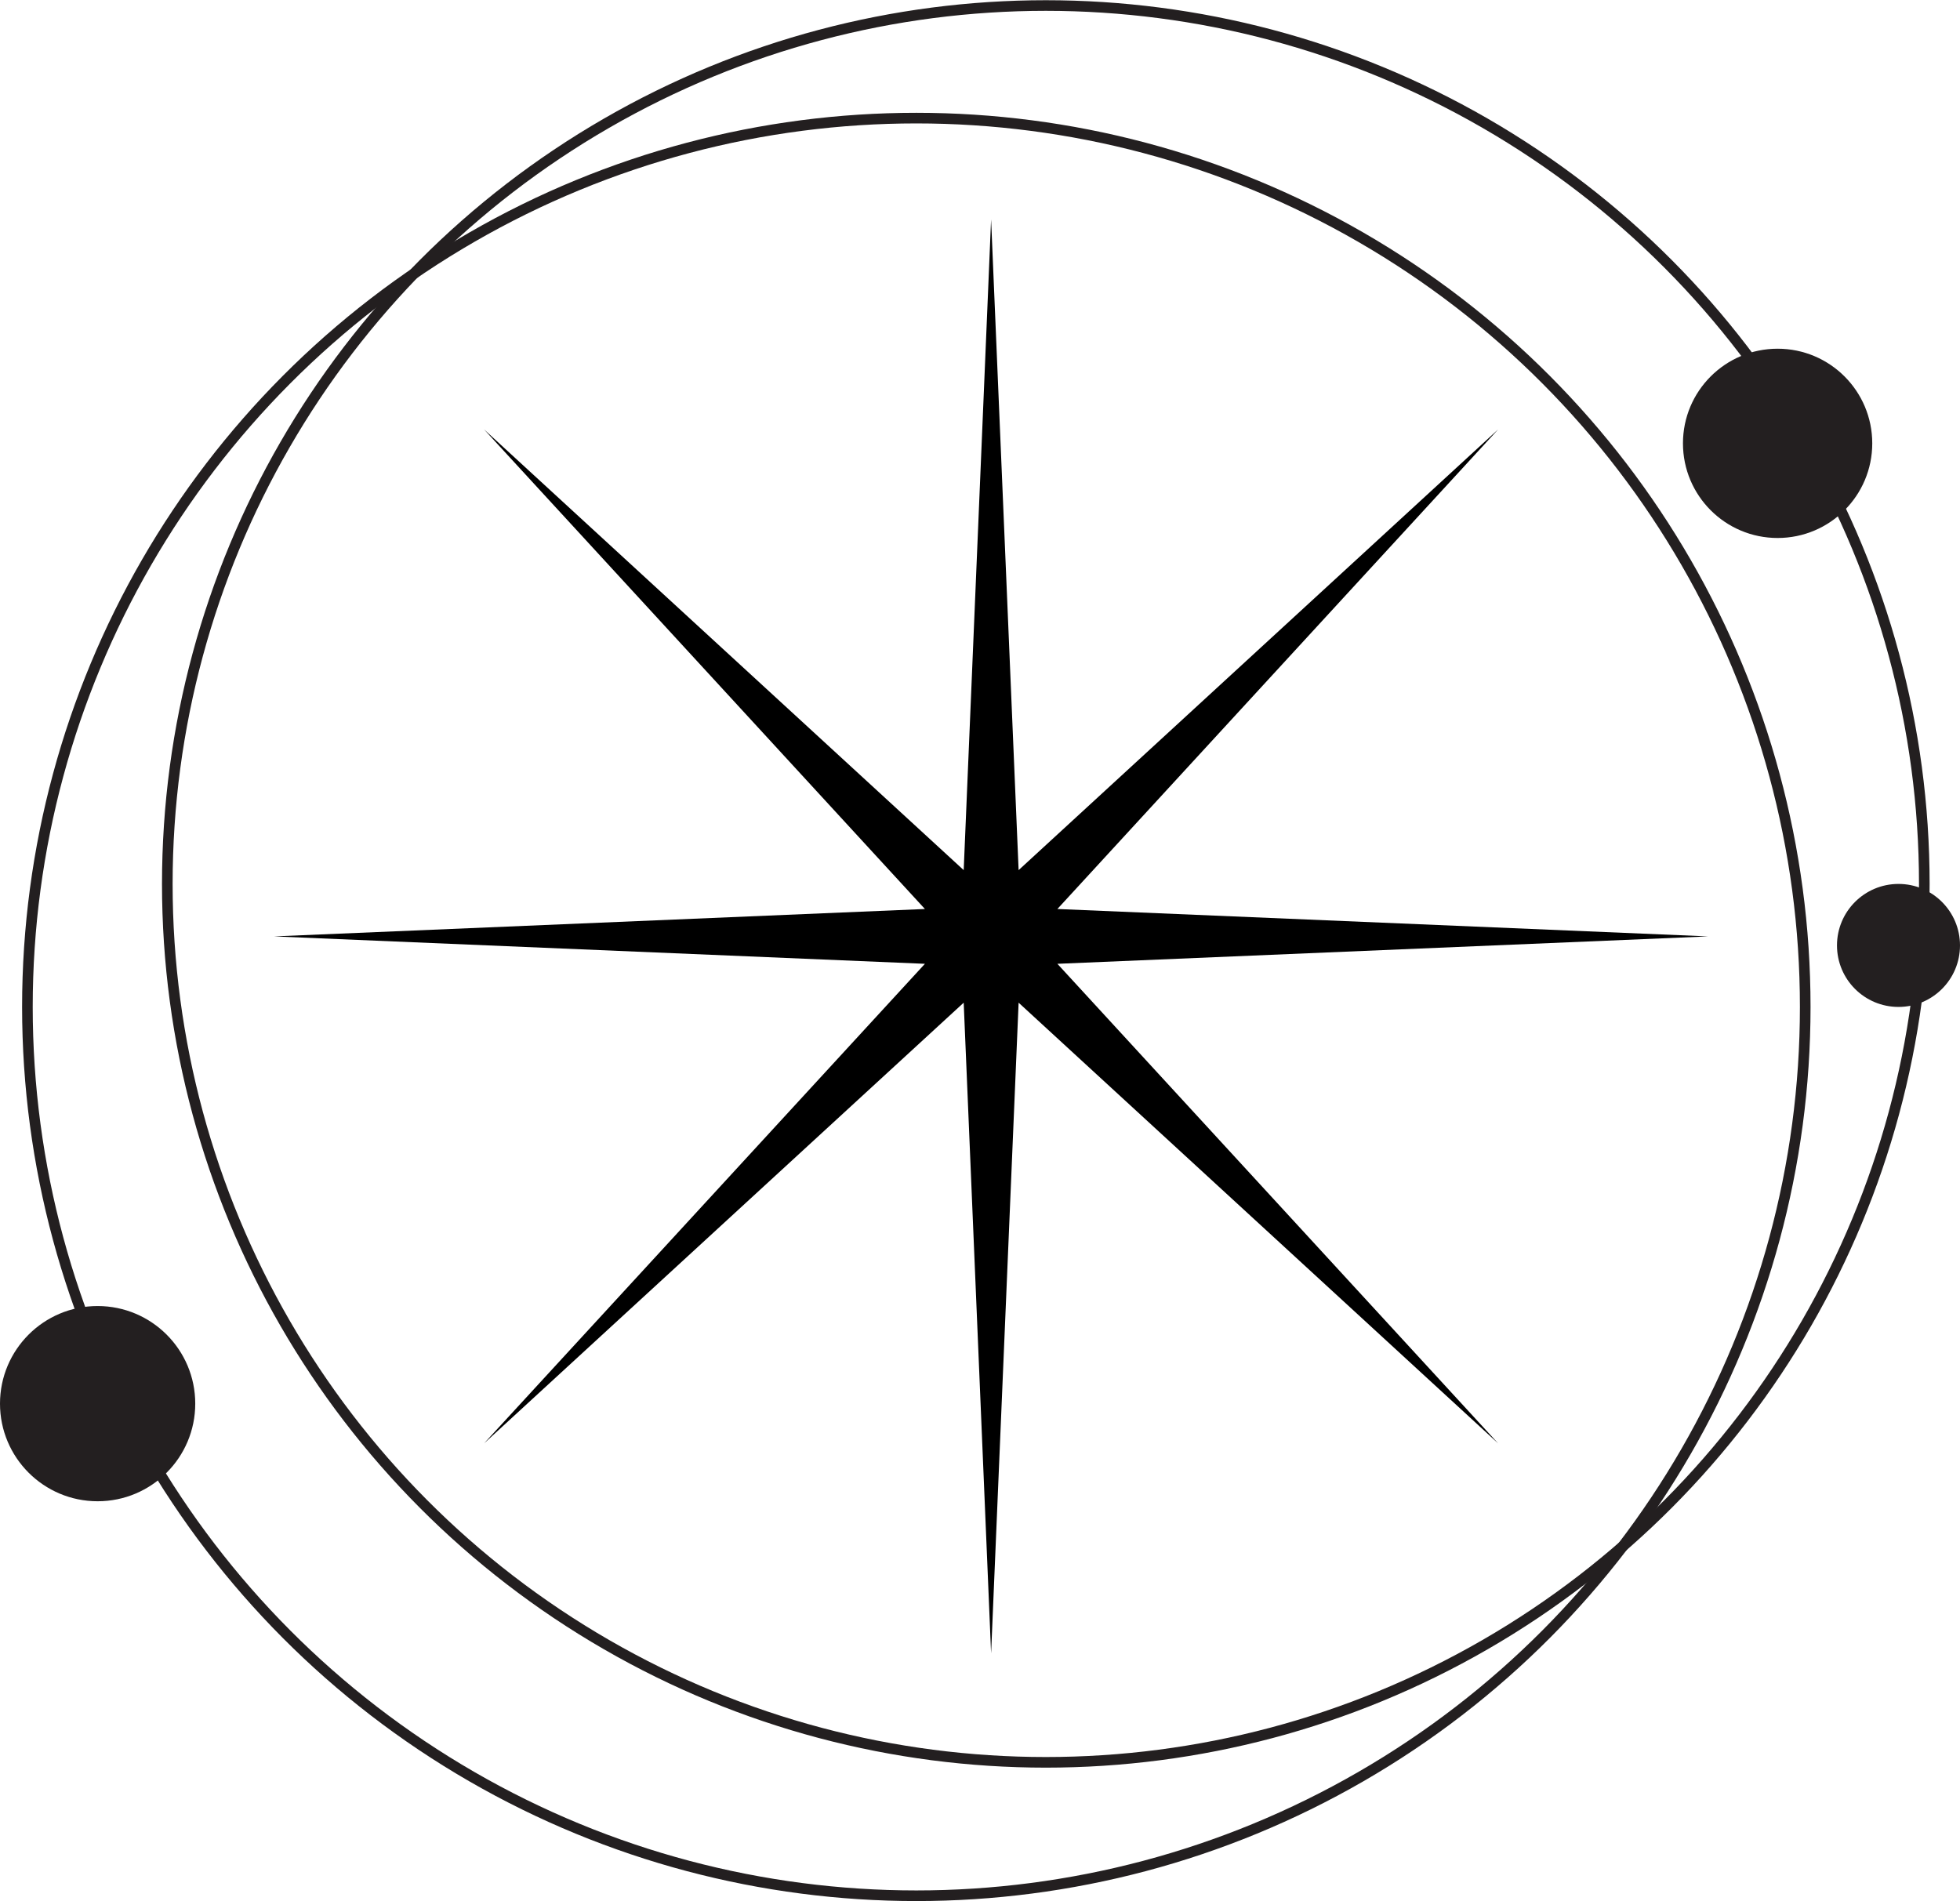 <svg xmlns="http://www.w3.org/2000/svg" viewBox="0 0 184.51 178.99"><defs><style>.cls-1{fill:none;stroke:#231f20;stroke-miterlimit:10;}.cls-2{fill:#231f20;}</style></defs><g id="Layer_2" data-name="Layer 2"><g id="Layer_3" data-name="Layer 3"><circle class="cls-1" cx="98.45" cy="83.22" r="82.7"/><circle class="cls-2" cx="167.34" cy="41.74" r="8.91"/><circle class="cls-2" cx="178.72" cy="89.01" r="5.79"/><circle class="cls-1" cx="86.26" cy="94.8" r="83.68"/><circle class="cls-2" cx="9.19" cy="132.15" r="9.19"/><polygon points="93.3 20.66 95.89 81.92 141.03 40.43 99.54 85.58 160.8 88.16 99.54 90.74 141.03 135.89 95.89 94.4 93.3 155.66 90.72 94.4 45.57 135.89 87.07 90.74 25.8 88.16 87.07 85.58 45.57 40.43 90.72 81.92 93.3 20.66"/></g></g></svg>